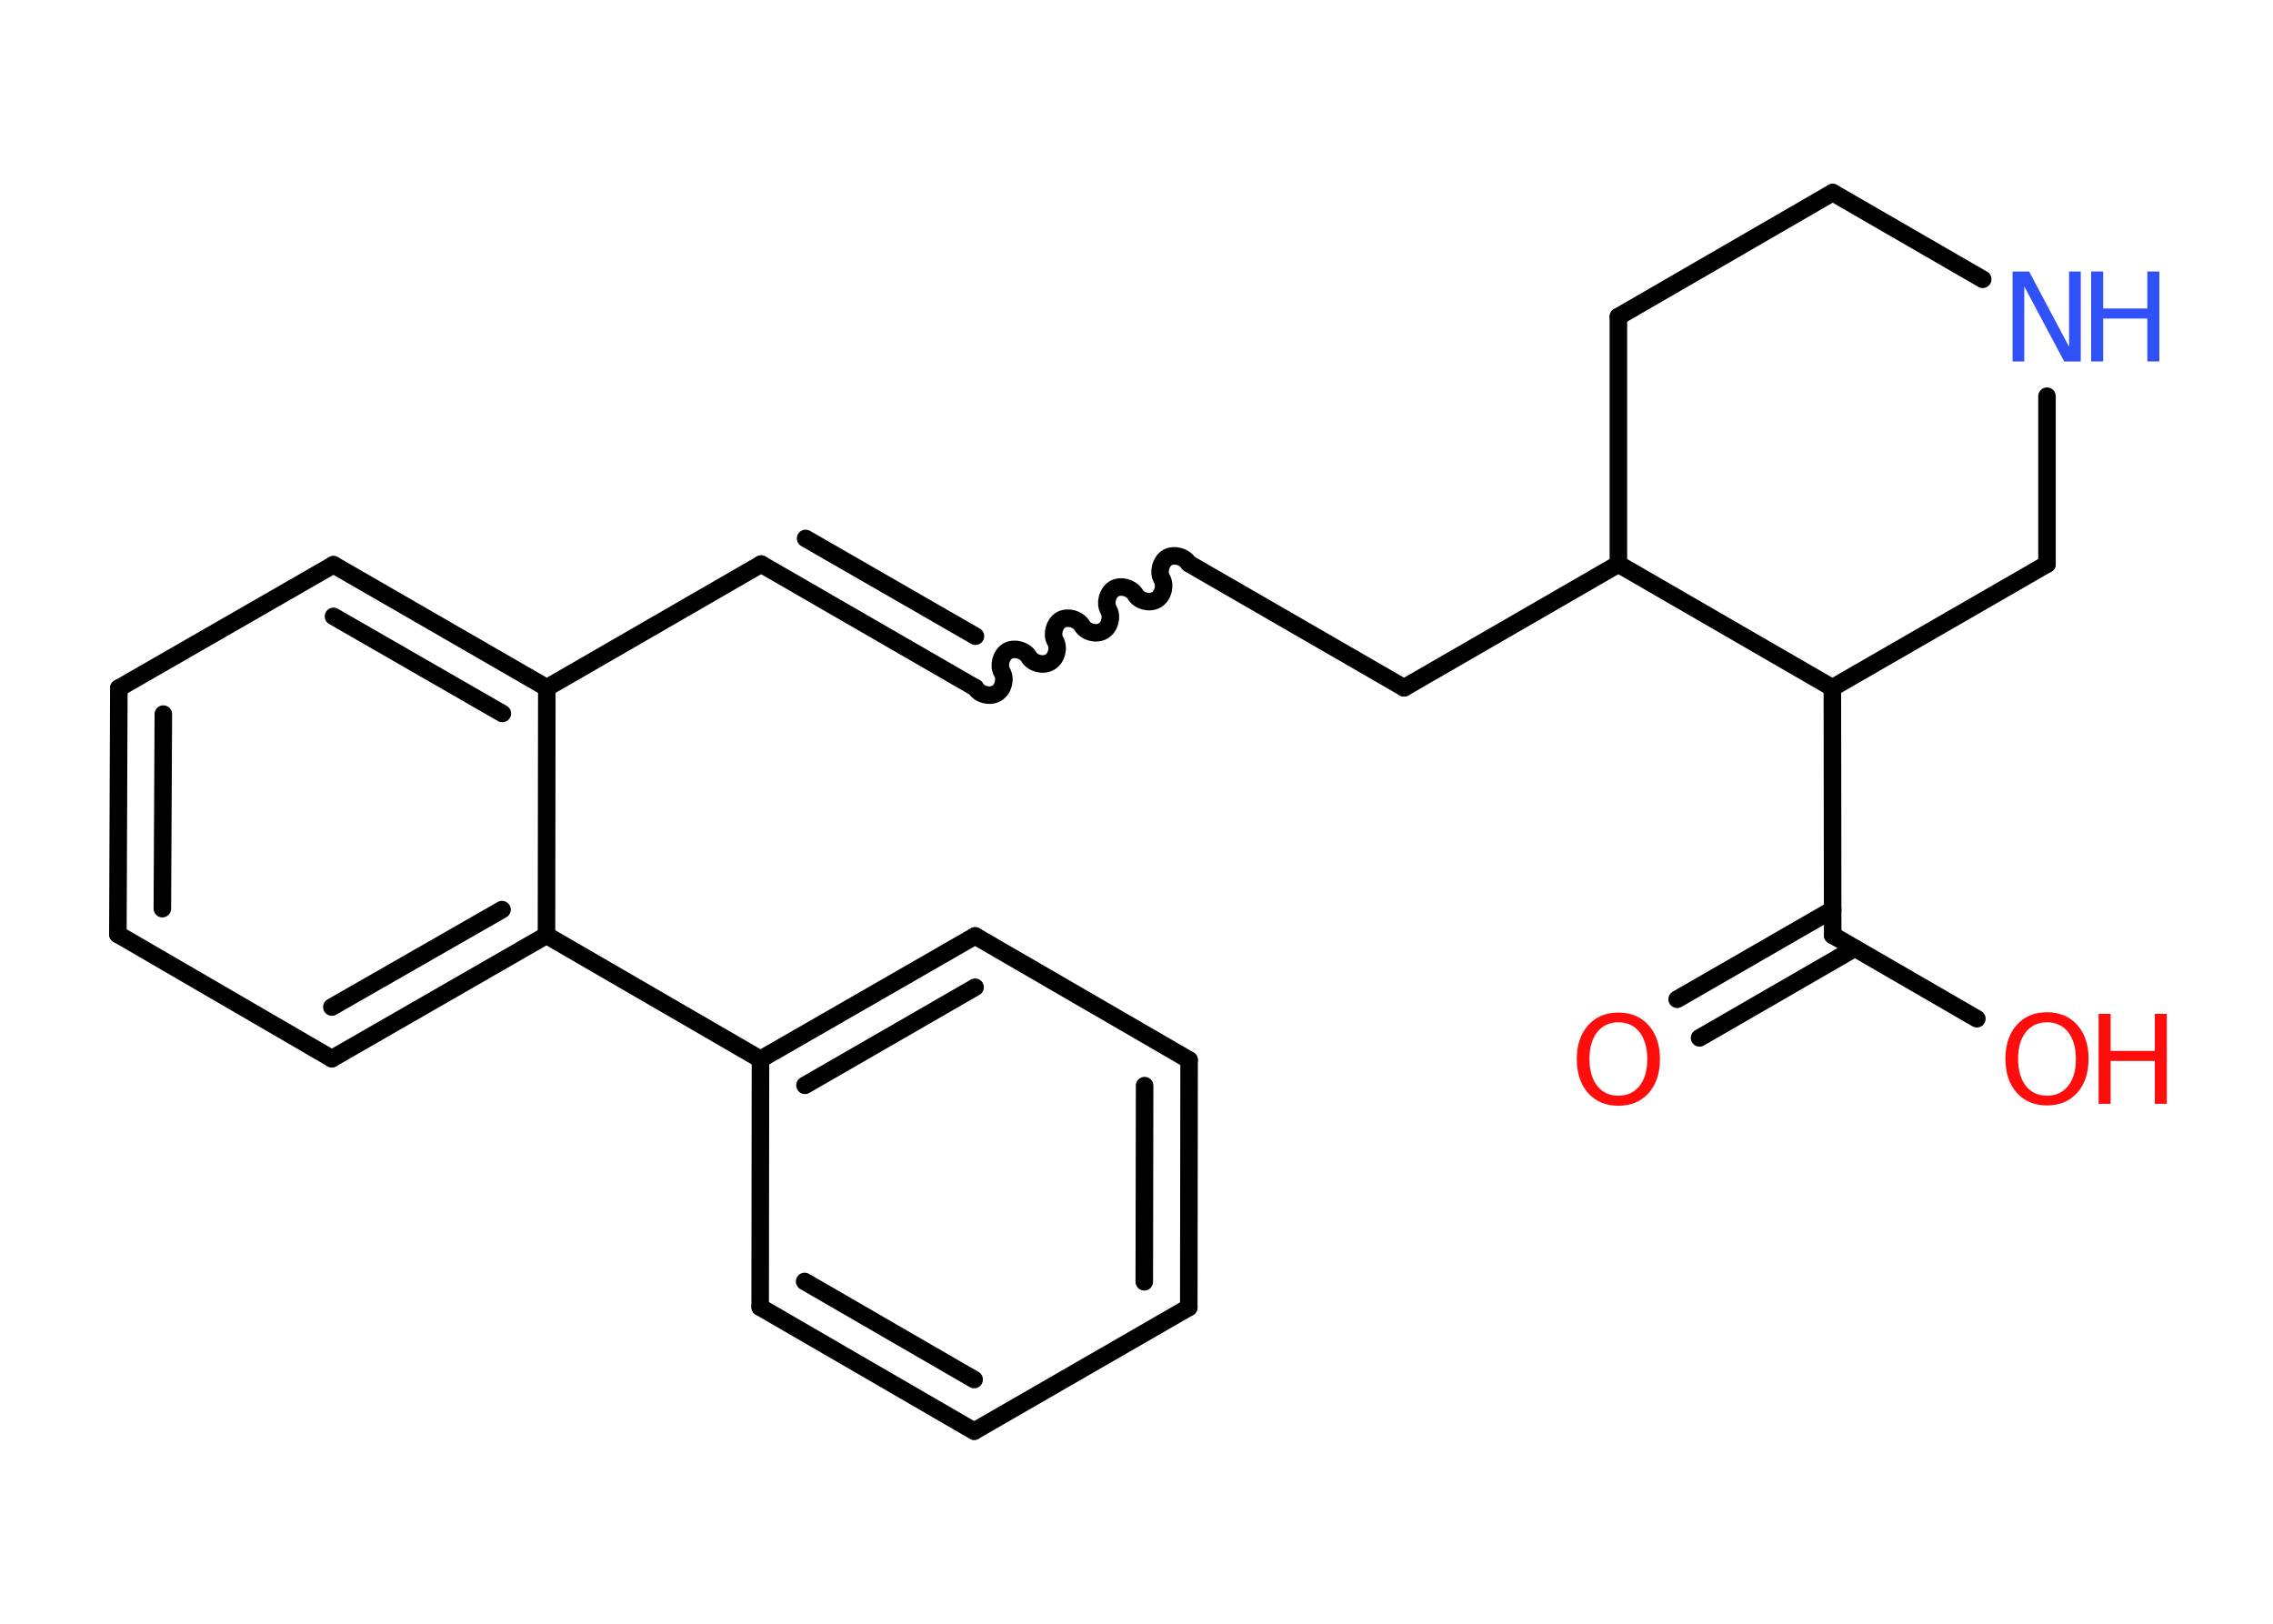 <?xml version='1.0' encoding='UTF-8'?>
<!DOCTYPE svg PUBLIC "-//W3C//DTD SVG 1.1//EN" "http://www.w3.org/Graphics/SVG/1.1/DTD/svg11.dtd">
<svg version='1.2' xmlns='http://www.w3.org/2000/svg' xmlns:xlink='http://www.w3.org/1999/xlink' width='70.0mm' height='50.0mm' viewBox='0 0 70.0 50.0'>
  <desc>Generated by the Chemistry Development Kit (http://github.com/cdk)</desc>
  <g stroke-linecap='round' stroke-linejoin='round' stroke='#000000' stroke-width='.54' fill='#FF0D0D'>
    <rect x='.0' y='.0' width='70.0' height='50.0' fill='#FFFFFF' stroke='none'/>
    <g id='mol1' class='mol'>
      <g id='mol1bnd1' class='bond'>
        <line x1='51.65' y1='30.77' x2='56.44' y2='28.01'/>
        <line x1='52.34' y1='31.96' x2='57.12' y2='29.2'/>
      </g>
      <line id='mol1bnd2' class='bond' x1='56.44' y1='28.8' x2='60.88' y2='31.37'/>
      <line id='mol1bnd3' class='bond' x1='56.44' y1='28.8' x2='56.43' y2='21.18'/>
      <line id='mol1bnd4' class='bond' x1='56.43' y1='21.18' x2='63.04' y2='17.37'/>
      <line id='mol1bnd5' class='bond' x1='63.04' y1='17.37' x2='63.04' y2='12.2'/>
      <line id='mol1bnd6' class='bond' x1='61.06' y1='8.6' x2='56.44' y2='5.93'/>
      <line id='mol1bnd7' class='bond' x1='56.44' y1='5.93' x2='49.84' y2='9.75'/>
      <line id='mol1bnd8' class='bond' x1='49.84' y1='9.75' x2='49.84' y2='17.37'/>
      <line id='mol1bnd9' class='bond' x1='56.43' y1='21.18' x2='49.84' y2='17.37'/>
      <line id='mol1bnd10' class='bond' x1='49.84' y1='17.37' x2='43.24' y2='21.18'/>
      <line id='mol1bnd11' class='bond' x1='43.24' y1='21.18' x2='36.64' y2='17.37'/>
      <path id='mol1bnd12' class='bond' d='M30.04 21.18c.12 .21 .44 .29 .65 .17c.21 -.12 .29 -.44 .17 -.65c-.12 -.21 -.03 -.53 .17 -.65c.21 -.12 .53 -.03 .65 .17c.12 .21 .44 .29 .65 .17c.21 -.12 .29 -.44 .17 -.65c-.12 -.21 -.03 -.53 .17 -.65c.21 -.12 .53 -.03 .65 .17c.12 .21 .44 .29 .65 .17c.21 -.12 .29 -.44 .17 -.65c-.12 -.21 -.03 -.53 .17 -.65c.21 -.12 .53 -.03 .65 .17c.12 .21 .44 .29 .65 .17c.21 -.12 .29 -.44 .17 -.65c-.12 -.21 -.03 -.53 .17 -.65c.21 -.12 .53 -.03 .65 .17' fill='none' stroke='#000000' stroke-width='.54'/>
      <g id='mol1bnd13' class='bond'>
        <line x1='30.04' y1='21.18' x2='23.44' y2='17.37'/>
        <line x1='30.04' y1='19.59' x2='24.81' y2='16.58'/>
      </g>
      <line id='mol1bnd14' class='bond' x1='23.44' y1='17.37' x2='16.84' y2='21.18'/>
      <g id='mol1bnd15' class='bond'>
        <line x1='16.84' y1='21.18' x2='10.27' y2='17.39'/>
        <line x1='15.47' y1='21.97' x2='10.27' y2='18.98'/>
      </g>
      <line id='mol1bnd16' class='bond' x1='10.27' y1='17.39' x2='3.66' y2='21.19'/>
      <g id='mol1bnd17' class='bond'>
        <line x1='3.66' y1='21.19' x2='3.63' y2='28.77'/>
        <line x1='5.03' y1='21.99' x2='5.0' y2='27.98'/>
      </g>
      <line id='mol1bnd18' class='bond' x1='3.63' y1='28.77' x2='10.22' y2='32.6'/>
      <g id='mol1bnd19' class='bond'>
        <line x1='10.22' y1='32.6' x2='16.83' y2='28.8'/>
        <line x1='10.22' y1='31.01' x2='15.46' y2='28.01'/>
      </g>
      <line id='mol1bnd20' class='bond' x1='16.84' y1='21.18' x2='16.83' y2='28.8'/>
      <line id='mol1bnd21' class='bond' x1='16.83' y1='28.8' x2='23.42' y2='32.62'/>
      <g id='mol1bnd22' class='bond'>
        <line x1='30.03' y1='28.82' x2='23.42' y2='32.62'/>
        <line x1='30.03' y1='30.4' x2='24.79' y2='33.42'/>
      </g>
      <line id='mol1bnd23' class='bond' x1='30.03' y1='28.82' x2='36.62' y2='32.64'/>
      <g id='mol1bnd24' class='bond'>
        <line x1='36.61' y1='40.26' x2='36.62' y2='32.64'/>
        <line x1='35.24' y1='39.47' x2='35.25' y2='33.43'/>
      </g>
      <line id='mol1bnd25' class='bond' x1='36.61' y1='40.26' x2='30.0' y2='44.07'/>
      <g id='mol1bnd26' class='bond'>
        <line x1='23.41' y1='40.25' x2='30.0' y2='44.07'/>
        <line x1='24.78' y1='39.46' x2='30.0' y2='42.48'/>
      </g>
      <line id='mol1bnd27' class='bond' x1='23.42' y1='32.62' x2='23.41' y2='40.25'/>
      <path id='mol1atm1' class='atom' d='M49.84 31.48q-.41 .0 -.65 .3q-.24 .3 -.24 .83q.0 .52 .24 .83q.24 .3 .65 .3q.41 .0 .65 -.3q.24 -.3 .24 -.83q.0 -.52 -.24 -.83q-.24 -.3 -.65 -.3zM49.84 31.18q.58 .0 .93 .39q.35 .39 .35 1.04q.0 .66 -.35 1.05q-.35 .39 -.93 .39q-.58 .0 -.93 -.39q-.35 -.39 -.35 -1.05q.0 -.65 .35 -1.04q.35 -.39 .93 -.39z' stroke='none'/>
      <g id='mol1atm3' class='atom'>
        <path d='M63.04 31.48q-.41 .0 -.65 .3q-.24 .3 -.24 .83q.0 .52 .24 .83q.24 .3 .65 .3q.41 .0 .65 -.3q.24 -.3 .24 -.83q.0 -.52 -.24 -.83q-.24 -.3 -.65 -.3zM63.04 31.17q.58 .0 .93 .39q.35 .39 .35 1.04q.0 .66 -.35 1.05q-.35 .39 -.93 .39q-.58 .0 -.93 -.39q-.35 -.39 -.35 -1.05q.0 -.65 .35 -1.04q.35 -.39 .93 -.39z' stroke='none'/>
        <path d='M64.63 31.22h.37v1.14h1.36v-1.14h.37v2.77h-.37v-1.32h-1.36v1.32h-.37v-2.77z' stroke='none'/>
      </g>
      <g id='mol1atm6' class='atom'>
        <path d='M61.99 8.36h.5l1.23 2.32v-2.32h.36v2.77h-.51l-1.23 -2.31v2.31h-.36v-2.77z' stroke='none' fill='#3050F8'/>
        <path d='M64.4 8.36h.37v1.14h1.36v-1.14h.37v2.77h-.37v-1.32h-1.36v1.32h-.37v-2.77z' stroke='none' fill='#3050F8'/>
      </g>
    </g>
  </g>
</svg>
